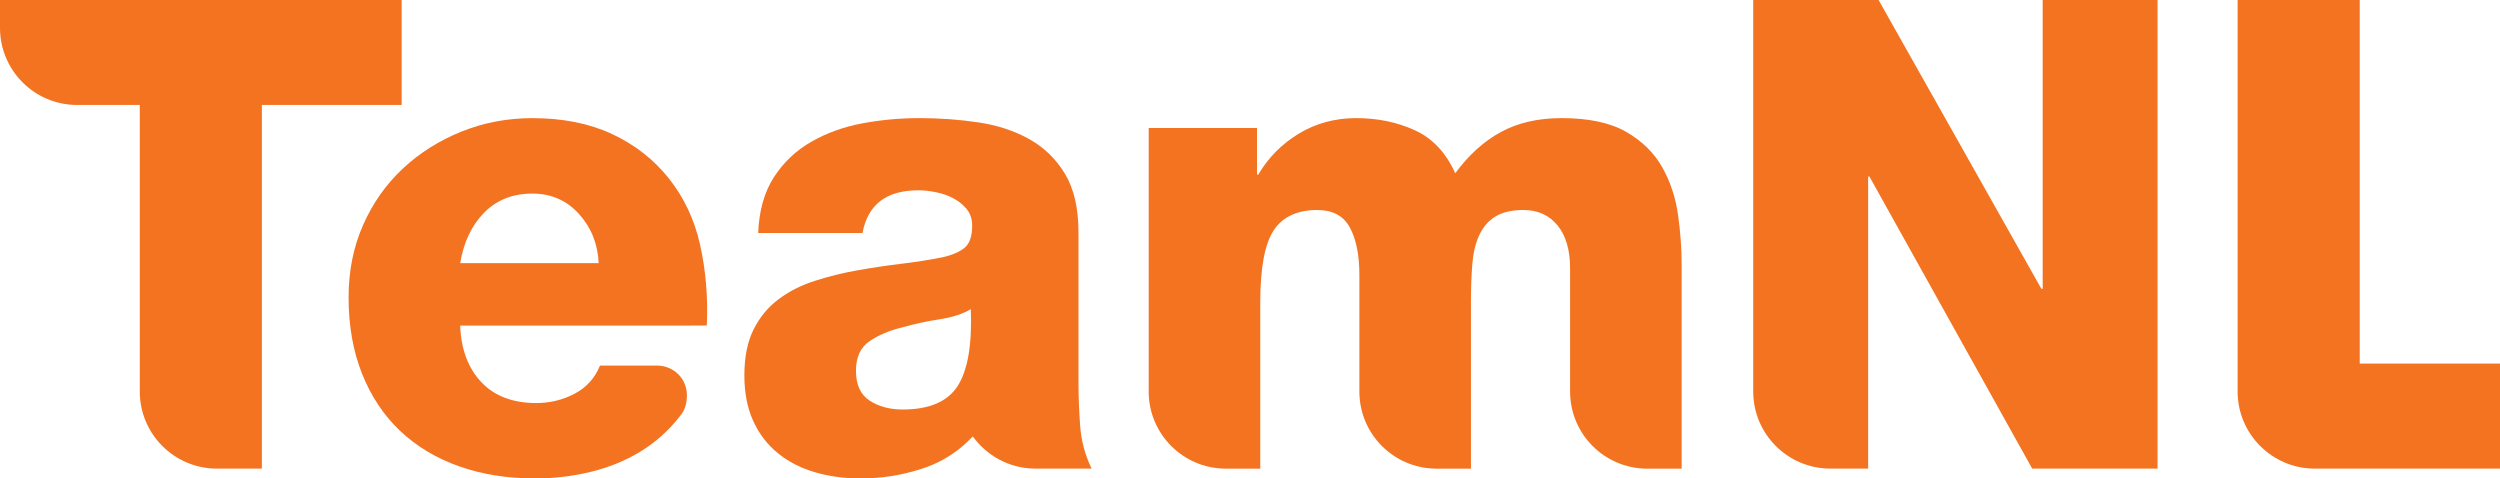 <?xml version="1.0" encoding="utf-8"?>
<!-- Generator: Adobe Illustrator 16.0.0, SVG Export Plug-In . SVG Version: 6.00 Build 0)  -->
<!DOCTYPE svg PUBLIC "-//W3C//DTD SVG 1.1//EN" "http://www.w3.org/Graphics/SVG/1.1/DTD/svg11.dtd">
<svg version="1.1" id="Layer_1" xmlns="http://www.w3.org/2000/svg" xmlns:xlink="http://www.w3.org/1999/xlink" x="0px" y="0px"
	 width="91.963px" height="17.6px" viewBox="0 0 91.963 17.6" enable-background="new 0 0 91.963 17.6" xml:space="preserve">
<g>
	<defs>
		<rect id="SVGID_1_" y="0" width="91.963" height="17.6"/>
	</defs>
	<clipPath id="SVGID_2_">
		<use xlink:href="#SVGID_1_"  overflow="visible"/>
	</clipPath>
	<path clip-path="url(#SVGID_2_)" fill="#F37321" d="M86.803,13.375V0h-4.492v14.418c0.01,1.545,1.254,2.797,2.797,2.82h6.855
		v-3.863H86.803z"/>
	<path clip-path="url(#SVGID_2_)" fill="#F37321" d="M14.776,0H0v1.031c0.004,1.565,1.272,2.83,2.836,2.83h2.306v10.545
		c0.002,1.551,1.25,2.809,2.796,2.832h1.695V3.861h5.143V0z"/>
	<path clip-path="url(#SVGID_2_)" fill="#F37321" d="M61.148,6.156c-0.299-0.531-0.742-0.967-1.328-1.305
		c-0.588-0.338-1.381-0.506-2.379-0.506c-0.854,0-1.594,0.168-2.221,0.506c-0.629,0.338-1.191,0.846-1.689,1.522
		c-0.338-0.756-0.834-1.283-1.487-1.582c-0.649-0.297-1.372-0.446-2.159-0.446c-0.773,0-1.473,0.19-2.102,0.567
		c-0.627,0.379-1.126,0.881-1.496,1.51h-0.048V4.708h-3.984v9.719c0.012,1.541,1.255,2.788,2.795,2.812h1.309v-6.109
		c0-1.271,0.165-2.157,0.494-2.657c0.33-0.498,0.867-0.748,1.606-0.748c0.563,0,0.962,0.215,1.194,0.641
		c0.234,0.428,0.352,1.01,0.352,1.75v4.287c0,1.553,1.247,2.813,2.797,2.836h1.307v-6.133c0-0.498,0.016-0.957,0.049-1.377
		c0.033-0.418,0.115-0.775,0.254-1.074c0.137-0.297,0.334-0.527,0.591-0.687c0.257-0.161,0.604-0.243,1.038-0.243
		c0.531,0,0.949,0.192,1.256,0.569c0.307,0.379,0.459,0.906,0.459,1.58v4.545c0.008,1.545,1.252,2.797,2.795,2.82h1.309V9.752
		c0-0.594-0.043-1.208-0.133-1.846C61.639,7.27,61.445,6.688,61.148,6.156"/>
	<path clip-path="url(#SVGID_2_)" fill="#F37321" d="M75.141,0v10.623h-0.049L69.104,0h-4.611v14.441
		c0.021,1.535,1.262,2.773,2.795,2.797h1.432V6.494h0.047l5.988,10.744h4.611V0H75.141z"/>
	<path clip-path="url(#SVGID_2_)" fill="#F37321" d="M25.75,8.993c-0.21-0.936-0.597-1.735-1.144-2.426
		c-0.547-0.692-1.24-1.235-2.076-1.629c-0.837-0.395-1.82-0.592-2.946-0.592c-0.918,0-1.787,0.164-2.608,0.494
		c-0.82,0.33-1.541,0.785-2.16,1.363c-0.62,0.581-1.108,1.274-1.462,2.079C13,9.086,12.823,9.971,12.823,10.936
		c0,1.047,0.165,1.984,0.496,2.814c0.33,0.828,0.796,1.529,1.4,2.1c0.604,0.572,1.328,1.006,2.173,1.305
		c0.845,0.297,1.774,0.445,2.788,0.445c0.692,0,1.373-0.08,2.04-0.24c0.668-0.162,1.28-0.409,1.836-0.748
		c0.555-0.338,1.038-0.77,1.448-1.293c0.029-0.037,0.057-0.074,0.085-0.113c0.126-0.18,0.177-0.421,0.18-0.656
		c-0.001-0.609-0.459-1.078-1.062-1.102h-2.136c-0.193,0.469-0.507,0.813-0.942,1.039c-0.434,0.225-0.901,0.339-1.4,0.339
		c-0.869,0-1.545-0.259-2.028-0.774c-0.484-0.516-0.741-1.207-0.773-2.076H26C26.049,10.912,25.958,9.922,25.75,8.993 M16.928,9.68
		c0.129-0.771,0.422-1.391,0.881-1.857c0.459-0.467,1.051-0.702,1.775-0.702c0.692,0,1.263,0.25,1.714,0.75
		c0.451,0.498,0.692,1.102,0.725,1.809H16.928z"/>
	<path clip-path="url(#SVGID_2_)" fill="#F37321" d="M39.733,15.656c-0.041-0.555-0.061-1.098-0.061-1.629v-5.48
		c0-0.887-0.165-1.602-0.495-2.149c-0.33-0.549-0.768-0.974-1.316-1.281c-0.547-0.305-1.17-0.51-1.871-0.615
		c-0.7-0.104-1.421-0.157-2.161-0.157c-0.724,0-1.428,0.065-2.113,0.194c-0.684,0.127-1.307,0.353-1.871,0.676
		c-0.563,0.32-1.022,0.757-1.376,1.302C28.115,7.066,27.922,7.75,27.89,8.57h3.838C31.922,7.523,32.606,7,33.781,7
		c0.209,0,0.43,0.025,0.663,0.074c0.234,0.047,0.448,0.125,0.64,0.228c0.194,0.106,0.355,0.239,0.484,0.399
		c0.128,0.16,0.193,0.361,0.193,0.603c0,0.387-0.093,0.657-0.277,0.809c-0.186,0.154-0.456,0.27-0.81,0.35
		c-0.483,0.097-0.994,0.177-1.533,0.242s-1.079,0.145-1.617,0.242c-0.54,0.096-1.059,0.225-1.558,0.387
		c-0.499,0.16-0.942,0.385-1.329,0.676c-0.386,0.289-0.691,0.66-0.916,1.109c-0.226,0.451-0.339,1.017-0.339,1.691
		c0,0.643,0.109,1.203,0.326,1.676c0.217,0.477,0.519,0.871,0.906,1.184c0.386,0.314,0.841,0.549,1.364,0.701
		C30.5,17.523,31.06,17.6,31.656,17.6c0.756,0,1.501-0.115,2.234-0.35c0.549-0.174,1.041-0.441,1.477-0.803
		c0.003-0.002,0.005-0.006,0.008-0.006c0.067-0.058,0.134-0.117,0.2-0.178c0.071-0.068,0.142-0.137,0.21-0.209h0.001
		c0.508,0.707,1.335,1.172,2.271,1.184h2.098C39.914,16.738,39.773,16.213,39.733,15.656 M35.229,14.197
		c-0.37,0.578-1.046,0.867-2.028,0.867c-0.467,0-0.869-0.107-1.207-0.324c-0.338-0.219-0.507-0.584-0.507-1.1
		c0-0.498,0.165-0.861,0.495-1.086s0.728-0.395,1.195-0.508c0.451-0.129,0.914-0.229,1.389-0.301
		c0.474-0.074,0.856-0.197,1.146-0.375C35.761,12.677,35.6,13.617,35.229,14.197"/>
</g>
</svg>
